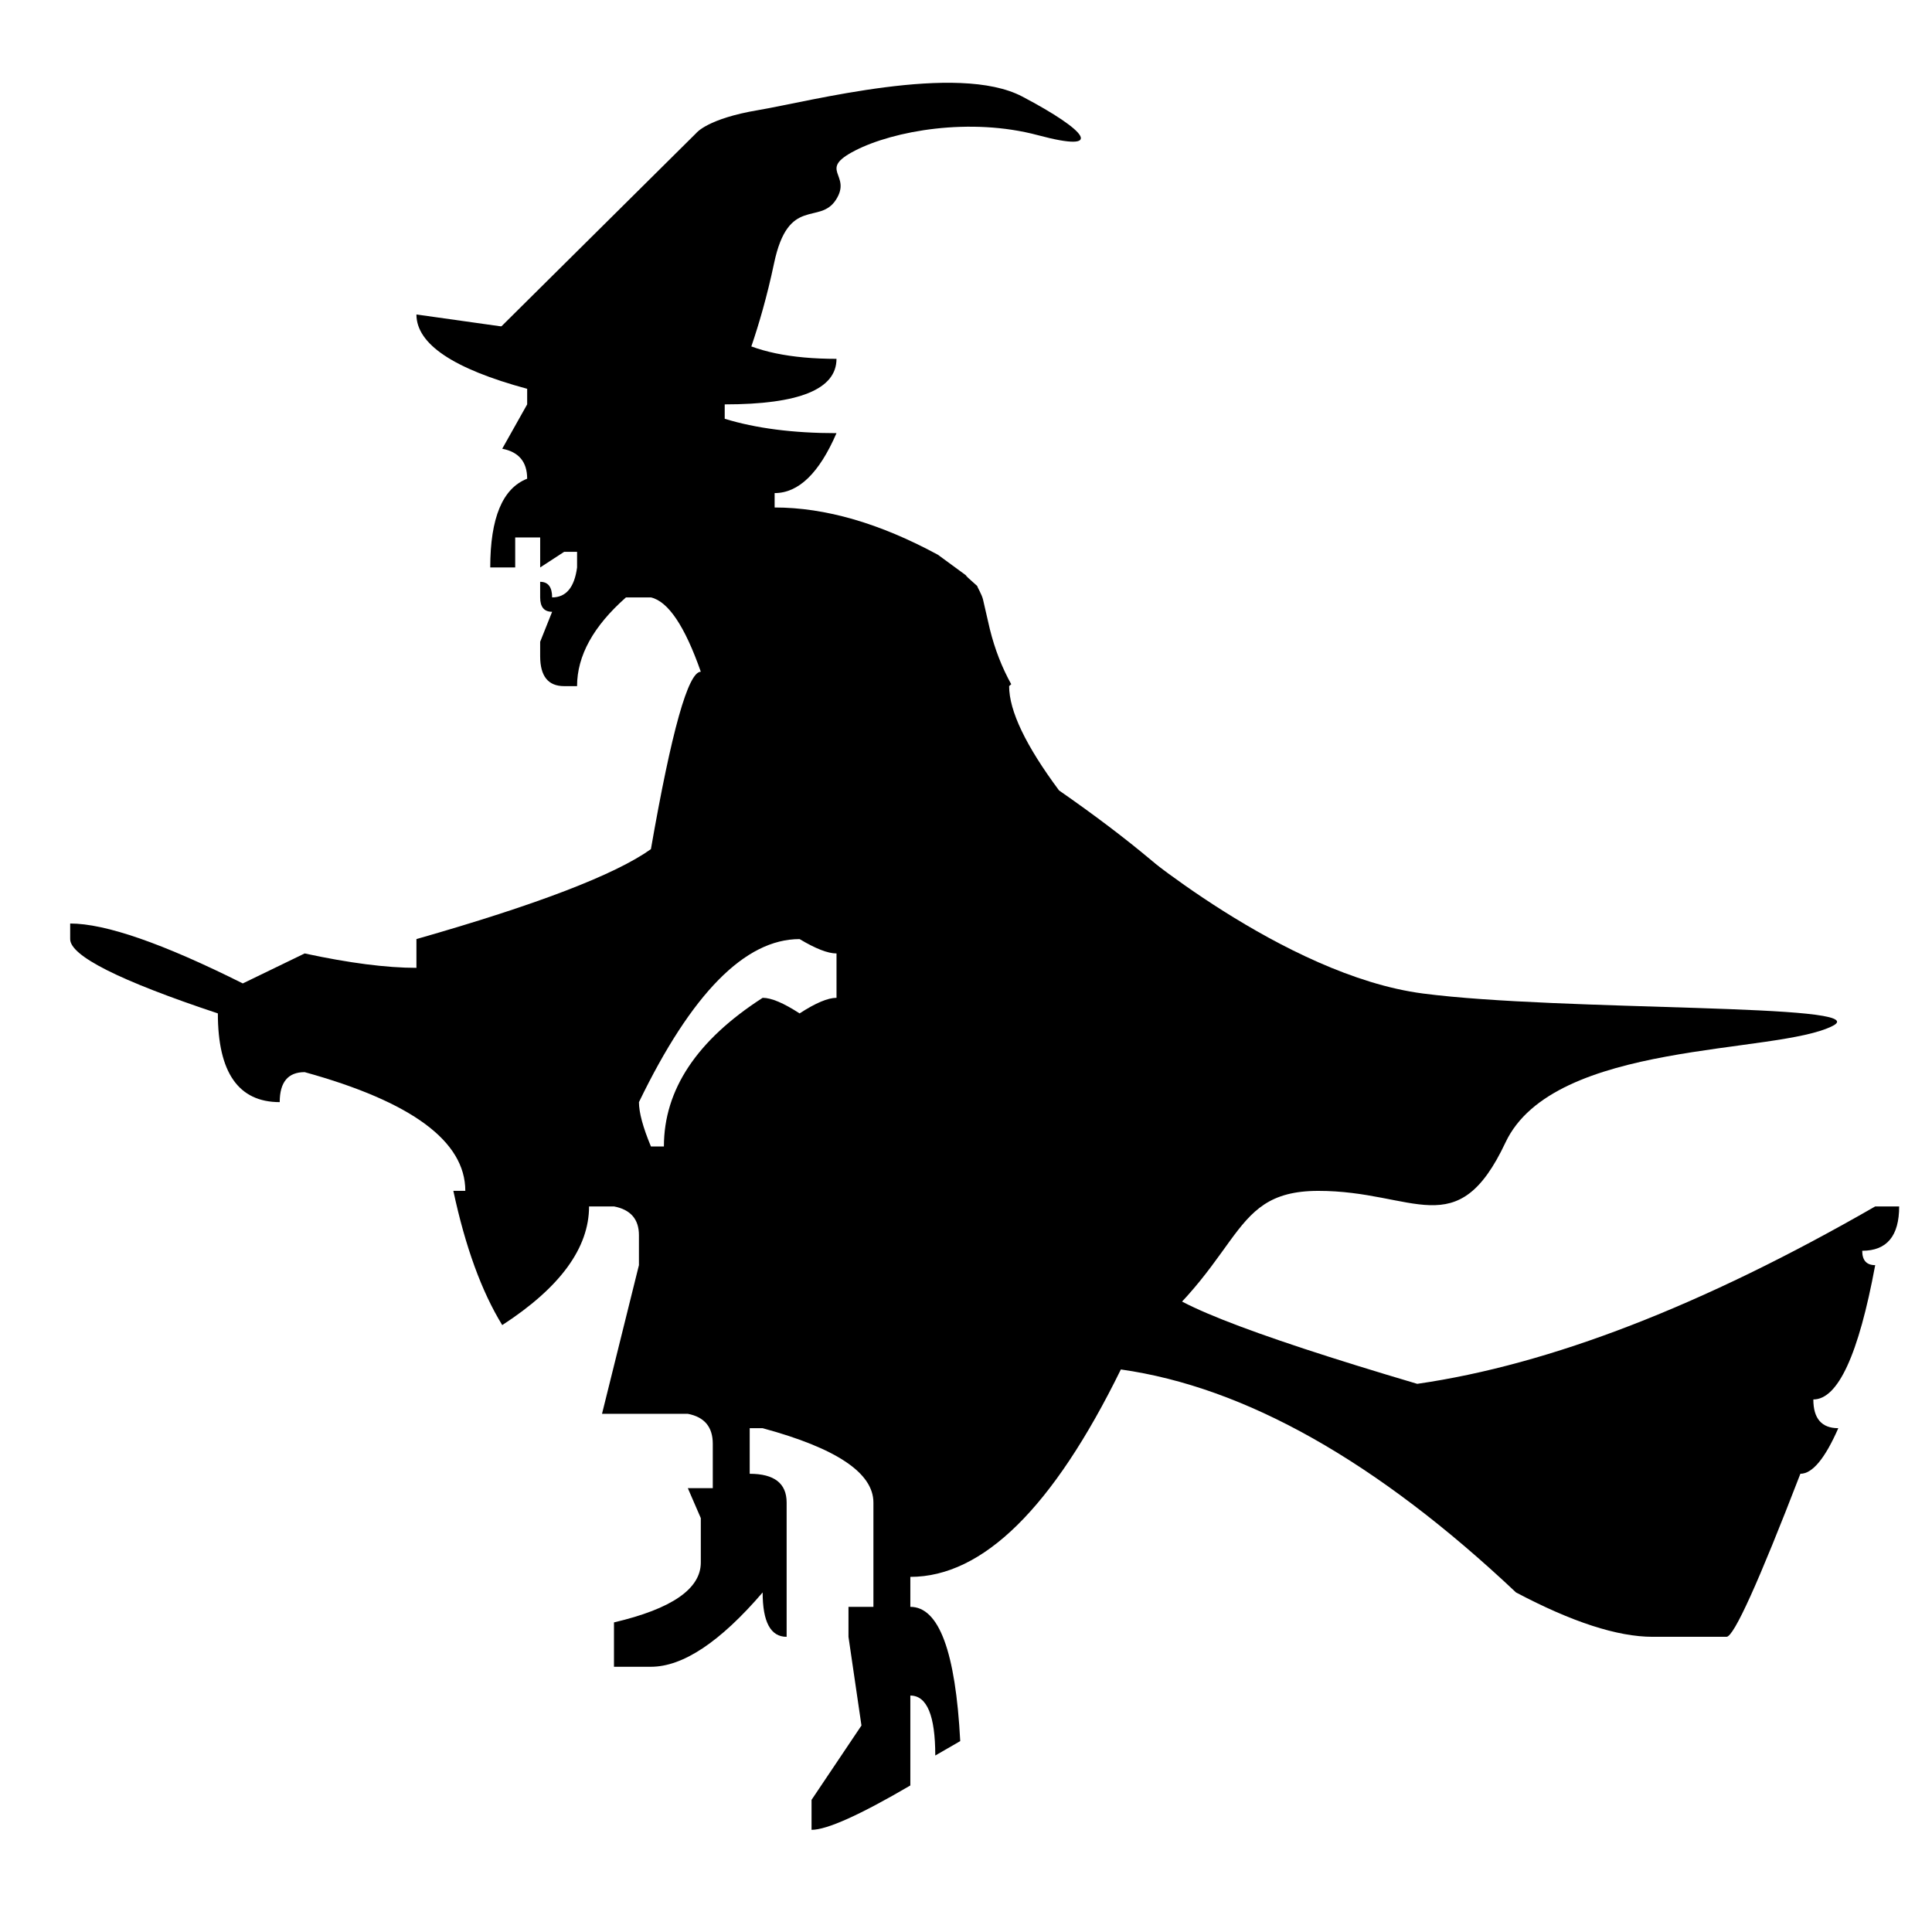 <?xml version="1.0" encoding="utf-8"?>
<svg id="master-artboard" viewBox="0 0 2400 2400" version="1.1" xmlns="http://www.w3.org/2000/svg" x="0px" y="0px" style="enable-background:new 0 0 2400 2400;" width="2400px" height="2400px">



<path d="M180.491,109.979c0,0,14.365,12.275,27.182,13.948c12.817,1.671,41.814,0.892,37.826,2.971&#10;&#9;c-5.17,2.694-25.751,1.301-30.21,10.773c-4.46,9.473-8.368,4.448-17.275,4.46c-8.908,0.01-6.477,7.092-19.12,15.806" transform="matrix(13.469, 0, 0, 13.469, -1029.576, -435.004)"/><g transform="matrix(13.469, 0, 0, 13.469, -1029.576, -435.004)">
	<path d="M251.599,143.564h-2.208c-15.89,9.142-29.969,14.594-42.24,16.363c-15.95-4.716-23.926-7.888-23.926-9.509&#10;&#9;&#9;c6.87-5.528,10.306-12.383,10.306-20.566v-2.763c0-5.601-6.473-12.898-19.416-21.892c-3.067-4.128-4.603-7.334-4.603-9.62&#10;&#9;&#9;l0.194-0.175c-0.842-1.517-1.509-3.2-1.977-5.098c-0.223-0.906-0.406-1.821-0.628-2.727c-0.113-0.461-0.522-1.134-0.54-1.243&#10;&#9;&#9;c-0.447-0.395-1.404-1.237-0.896-0.878c-0.899-0.671-1.816-1.321-2.719-1.993c-5.358-2.903-10.38-4.361-15.062-4.361v-1.328&#10;&#9;&#9;c2.209,0,4.111-1.841,5.706-5.527c-3.986,0-7.422-0.443-10.309-1.326v-1.328c6.873,0,10.309-1.398,10.309-4.2&#10;&#9;&#9;c-8.453,0-12.99-2.718-13.626-8.14h-12.001c-0.603,1.741-1.174,3.564-1.703,5.486h-1.199l-10.213-1.438&#10;&#9;&#9;c0,2.728,3.404,5.013,10.213,6.855v1.437l-2.299,4.091c1.533,0.296,2.299,1.218,2.299,2.765c-2.267,0.885-3.405,3.611-3.405,8.184&#10;&#9;&#9;h2.302v-2.767h2.303v2.767l2.208-1.439h1.195v1.439c-0.245,1.841-1.013,2.763-2.301,2.763c0-0.956-0.368-1.438-1.103-1.438v1.438&#10;&#9;&#9;c0,0.884,0.365,1.327,1.103,1.327l-1.103,2.765v1.327c0,1.843,0.734,2.764,2.208,2.764h1.195c0-2.8,1.504-5.53,4.51-8.183h2.301&#10;&#9;&#9;c1.596,0.37,3.128,2.652,4.602,6.855c-1.165,0-2.698,5.455-4.602,16.363c-3.313,2.36-10.521,5.125-21.626,8.294v2.653&#10;&#9;&#9;c-2.763,0-6.198-0.442-10.308-1.328l-5.706,2.765c-7.363-3.685-12.667-5.526-15.921-5.526v1.437c0,1.547,4.541,3.834,13.621,6.854&#10;&#9;&#9;c0,5.455,1.901,8.183,5.705,8.183c0-1.844,0.768-2.766,2.301-2.766c9.878,2.729,14.816,6.379,14.816,10.947h-1.104&#10;&#9;&#9;c1.104,5.16,2.608,9.287,4.51,12.383c5.338-3.464,8.007-7.111,8.007-10.945h2.298c1.536,0.294,2.302,1.181,2.302,2.654v2.762&#10;&#9;&#9;l-3.405,13.712h7.914c1.536,0.296,2.302,1.216,2.302,2.765v4.09h-2.302l1.198,2.766v4.09c0,2.432-2.67,4.276-8.009,5.527v4.092&#10;&#9;&#9;h3.407c2.944,0,6.382-2.283,10.305-6.855c0,2.728,0.737,4.093,2.212,4.093v-12.384c0-1.768-1.137-2.653-3.406-2.653v-4.204h1.194&#10;&#9;&#9;c6.812,1.846,10.216,4.13,10.216,6.857v9.619h-2.3v2.765l1.197,8.18l-4.603,6.856v2.765c1.412,0,4.449-1.362,9.111-4.091v-8.293&#10;&#9;&#9;c1.533,0,2.3,1.843,2.3,5.529l2.302-1.327c-0.429-8.256-1.963-12.384-4.602-12.384v-2.764c6.688,0,13.16-6.377,19.417-19.13&#10;&#9;&#9;c11.474,1.624,23.622,8.478,36.443,20.565c5.153,2.728,9.355,4.093,12.605,4.093h6.812c0.676,0,2.944-5.013,6.811-15.037&#10;&#9;&#9;c1.104,0,2.27-1.401,3.497-4.204c-1.532,0-2.302-0.885-2.302-2.65c2.271,0,4.174-4.129,5.706-12.387&#10;&#9;&#9;c-0.798,0-1.197-0.441-1.197-1.326C250.465,147.654,251.599,146.293,251.599,143.564z M153.591,124.325&#10;&#9;&#9;c-0.796,0-1.933,0.479-3.405,1.438c-1.473-0.959-2.605-1.438-3.406-1.438c-6.072,3.907-9.108,8.479-9.108,13.711h-1.196&#10;&#9;&#9;c-0.737-1.771-1.105-3.132-1.105-4.091c4.848-10.023,9.787-15.037,14.816-15.037c1.473,0.884,2.609,1.325,3.405,1.325V124.325z"/>
</g><path d="M122.457,62.622l18.202-18.055c0,0,1.021-1.329,5.719-2.116c4.696-0.788,18.354-4.404,24.345-1.25&#10;&#9;c5.99,3.153,7.736,5.25,1.457,3.568s-13.318-0.409-16.867,1.41c-3.55,1.822-0.253,2.173-1.771,4.539&#10;&#9;c-1.518,2.37-4.393-0.396-5.711,5.864c-1.317,6.263-3.109,10.36-3.109,10.36" transform="matrix(13.469, 0, 0, 13.469, -1029.576, -435.004)"/></svg>